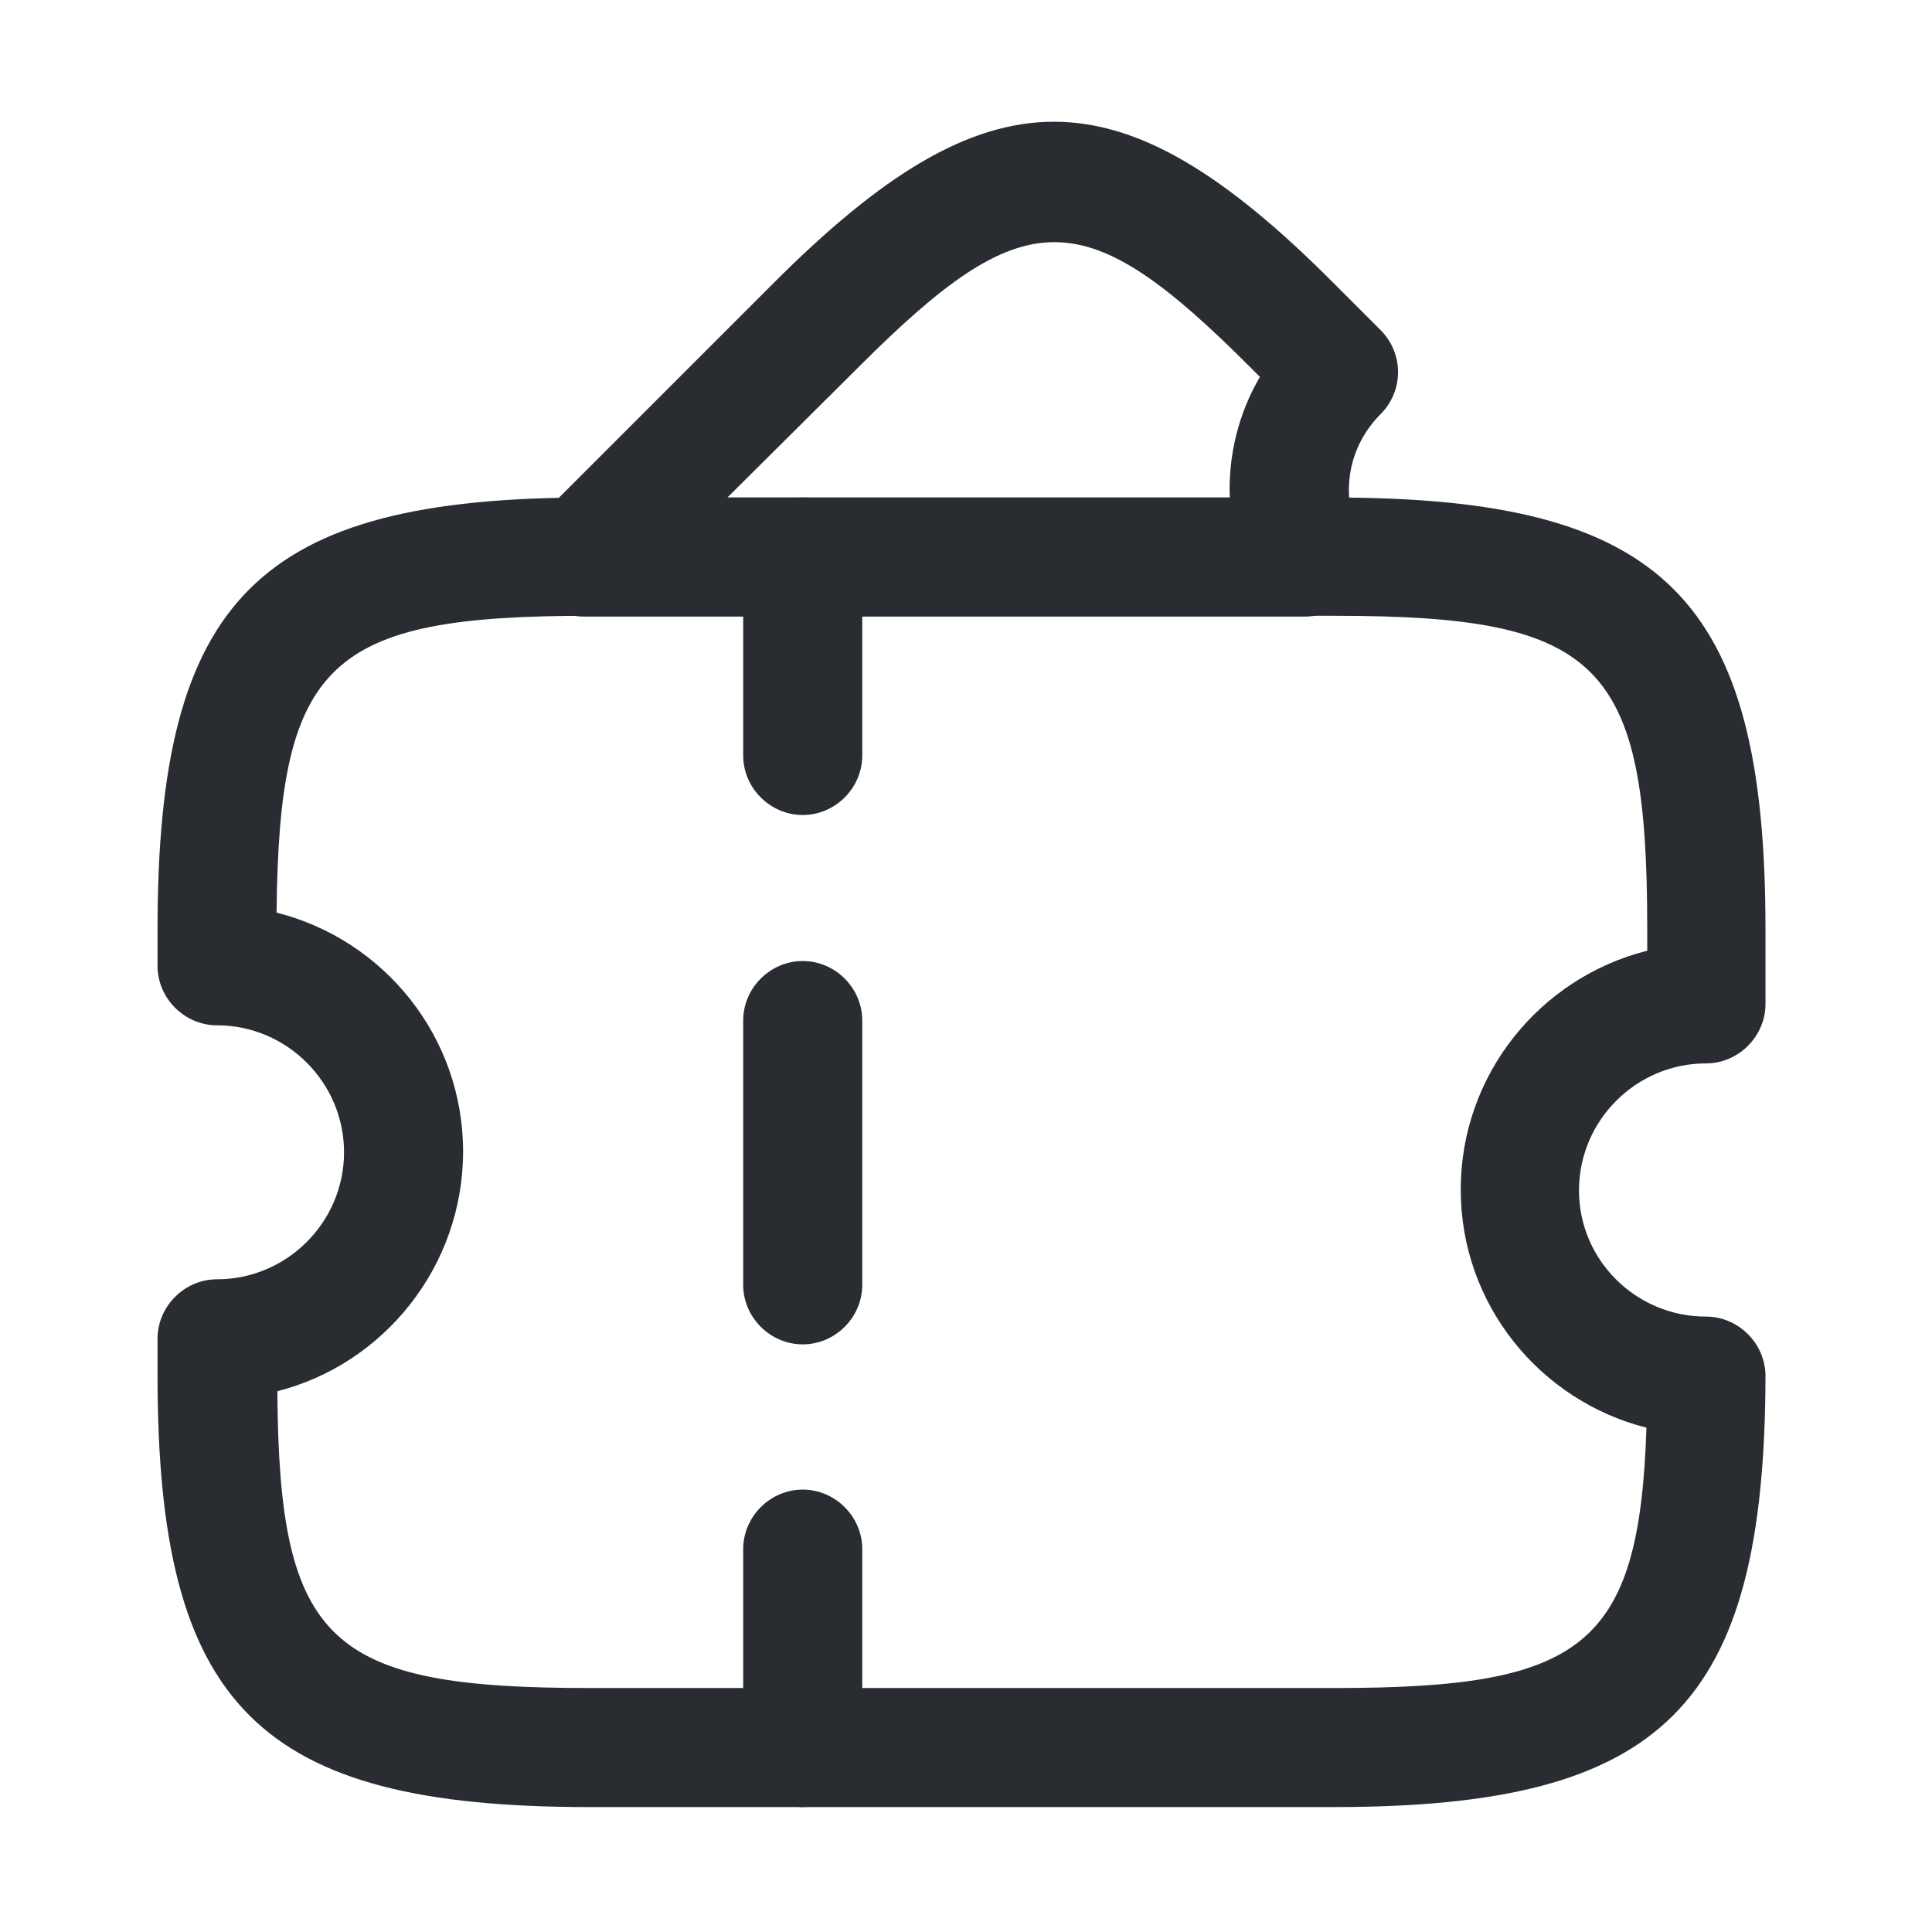 <svg width="71" height="71" viewBox="0 0 71 71" fill="none" xmlns="http://www.w3.org/2000/svg">
<path d="M49.014 66.409H21.656C9.493 66.409 5.789 62.705 5.789 50.542V49.2C5.789 48.005 6.781 47.013 7.977 47.013C10.543 47.013 12.643 44.913 12.643 42.346C12.643 39.78 10.543 37.68 7.977 37.68C6.781 37.68 5.789 36.688 5.789 35.492V34.151C5.789 21.988 9.493 18.284 21.656 18.284H49.014C61.177 18.284 64.881 21.988 64.881 34.151V36.892C64.881 38.088 63.889 39.08 62.693 39.08C60.127 39.08 58.027 41.18 58.027 43.746C58.027 46.313 60.127 48.384 62.693 48.384C63.889 48.384 64.881 49.376 64.881 50.571C64.852 62.705 61.147 66.409 49.014 66.409ZM10.193 51.126C10.252 60.401 12.089 62.034 21.685 62.034H49.043C58.143 62.034 60.243 60.546 60.506 52.467C56.597 51.475 53.681 47.946 53.681 43.717C53.681 39.488 56.597 35.93 60.535 34.938V34.121C60.535 24.351 58.814 22.63 49.043 22.63H21.656C12.089 22.63 10.252 24.292 10.164 33.538C14.102 34.53 17.018 38.088 17.018 42.317C17.018 46.546 14.102 50.134 10.193 51.126Z" fill="#292D32"/>
<path d="M29.5 29.951C28.304 29.951 27.312 28.959 27.312 27.763V20.471C27.312 19.276 28.304 18.284 29.5 18.284C30.696 18.284 31.688 19.276 31.688 20.471V27.763C31.688 28.959 30.696 29.951 29.5 29.951Z" fill="#292D32"/>
<path d="M29.5 49.405C28.304 49.405 27.312 48.413 27.312 47.217V37.505C27.312 36.309 28.304 35.317 29.5 35.317C30.696 35.317 31.688 36.309 31.688 37.505V47.217C31.688 48.413 30.696 49.405 29.5 49.405Z" fill="#292D32"/>
<path d="M29.5 66.409C28.304 66.409 27.312 65.417 27.312 64.221V56.93C27.312 55.734 28.304 54.742 29.5 54.742C30.696 54.742 31.688 55.734 31.688 56.93V64.221C31.688 65.417 30.696 66.409 29.5 66.409Z" fill="#292D32"/>
<path d="M47.964 22.659H21.451C20.576 22.659 19.76 22.134 19.439 21.317C19.118 20.5 19.293 19.538 19.906 18.925L28.451 10.38C36.327 2.505 41.139 2.505 48.985 10.38L50.735 12.13C51.143 12.538 51.377 13.092 51.377 13.675C51.377 14.259 51.143 14.813 50.735 15.221C49.568 16.388 49.247 18.109 49.918 19.596C50.239 20.267 50.181 21.055 49.772 21.696C49.393 22.28 48.693 22.659 47.964 22.659ZM26.731 18.284H45.193C45.135 16.738 45.514 15.192 46.301 13.851L45.922 13.471C39.827 7.375 37.668 7.375 31.572 13.471L26.731 18.284Z" fill="#292D32"/>
</svg>
